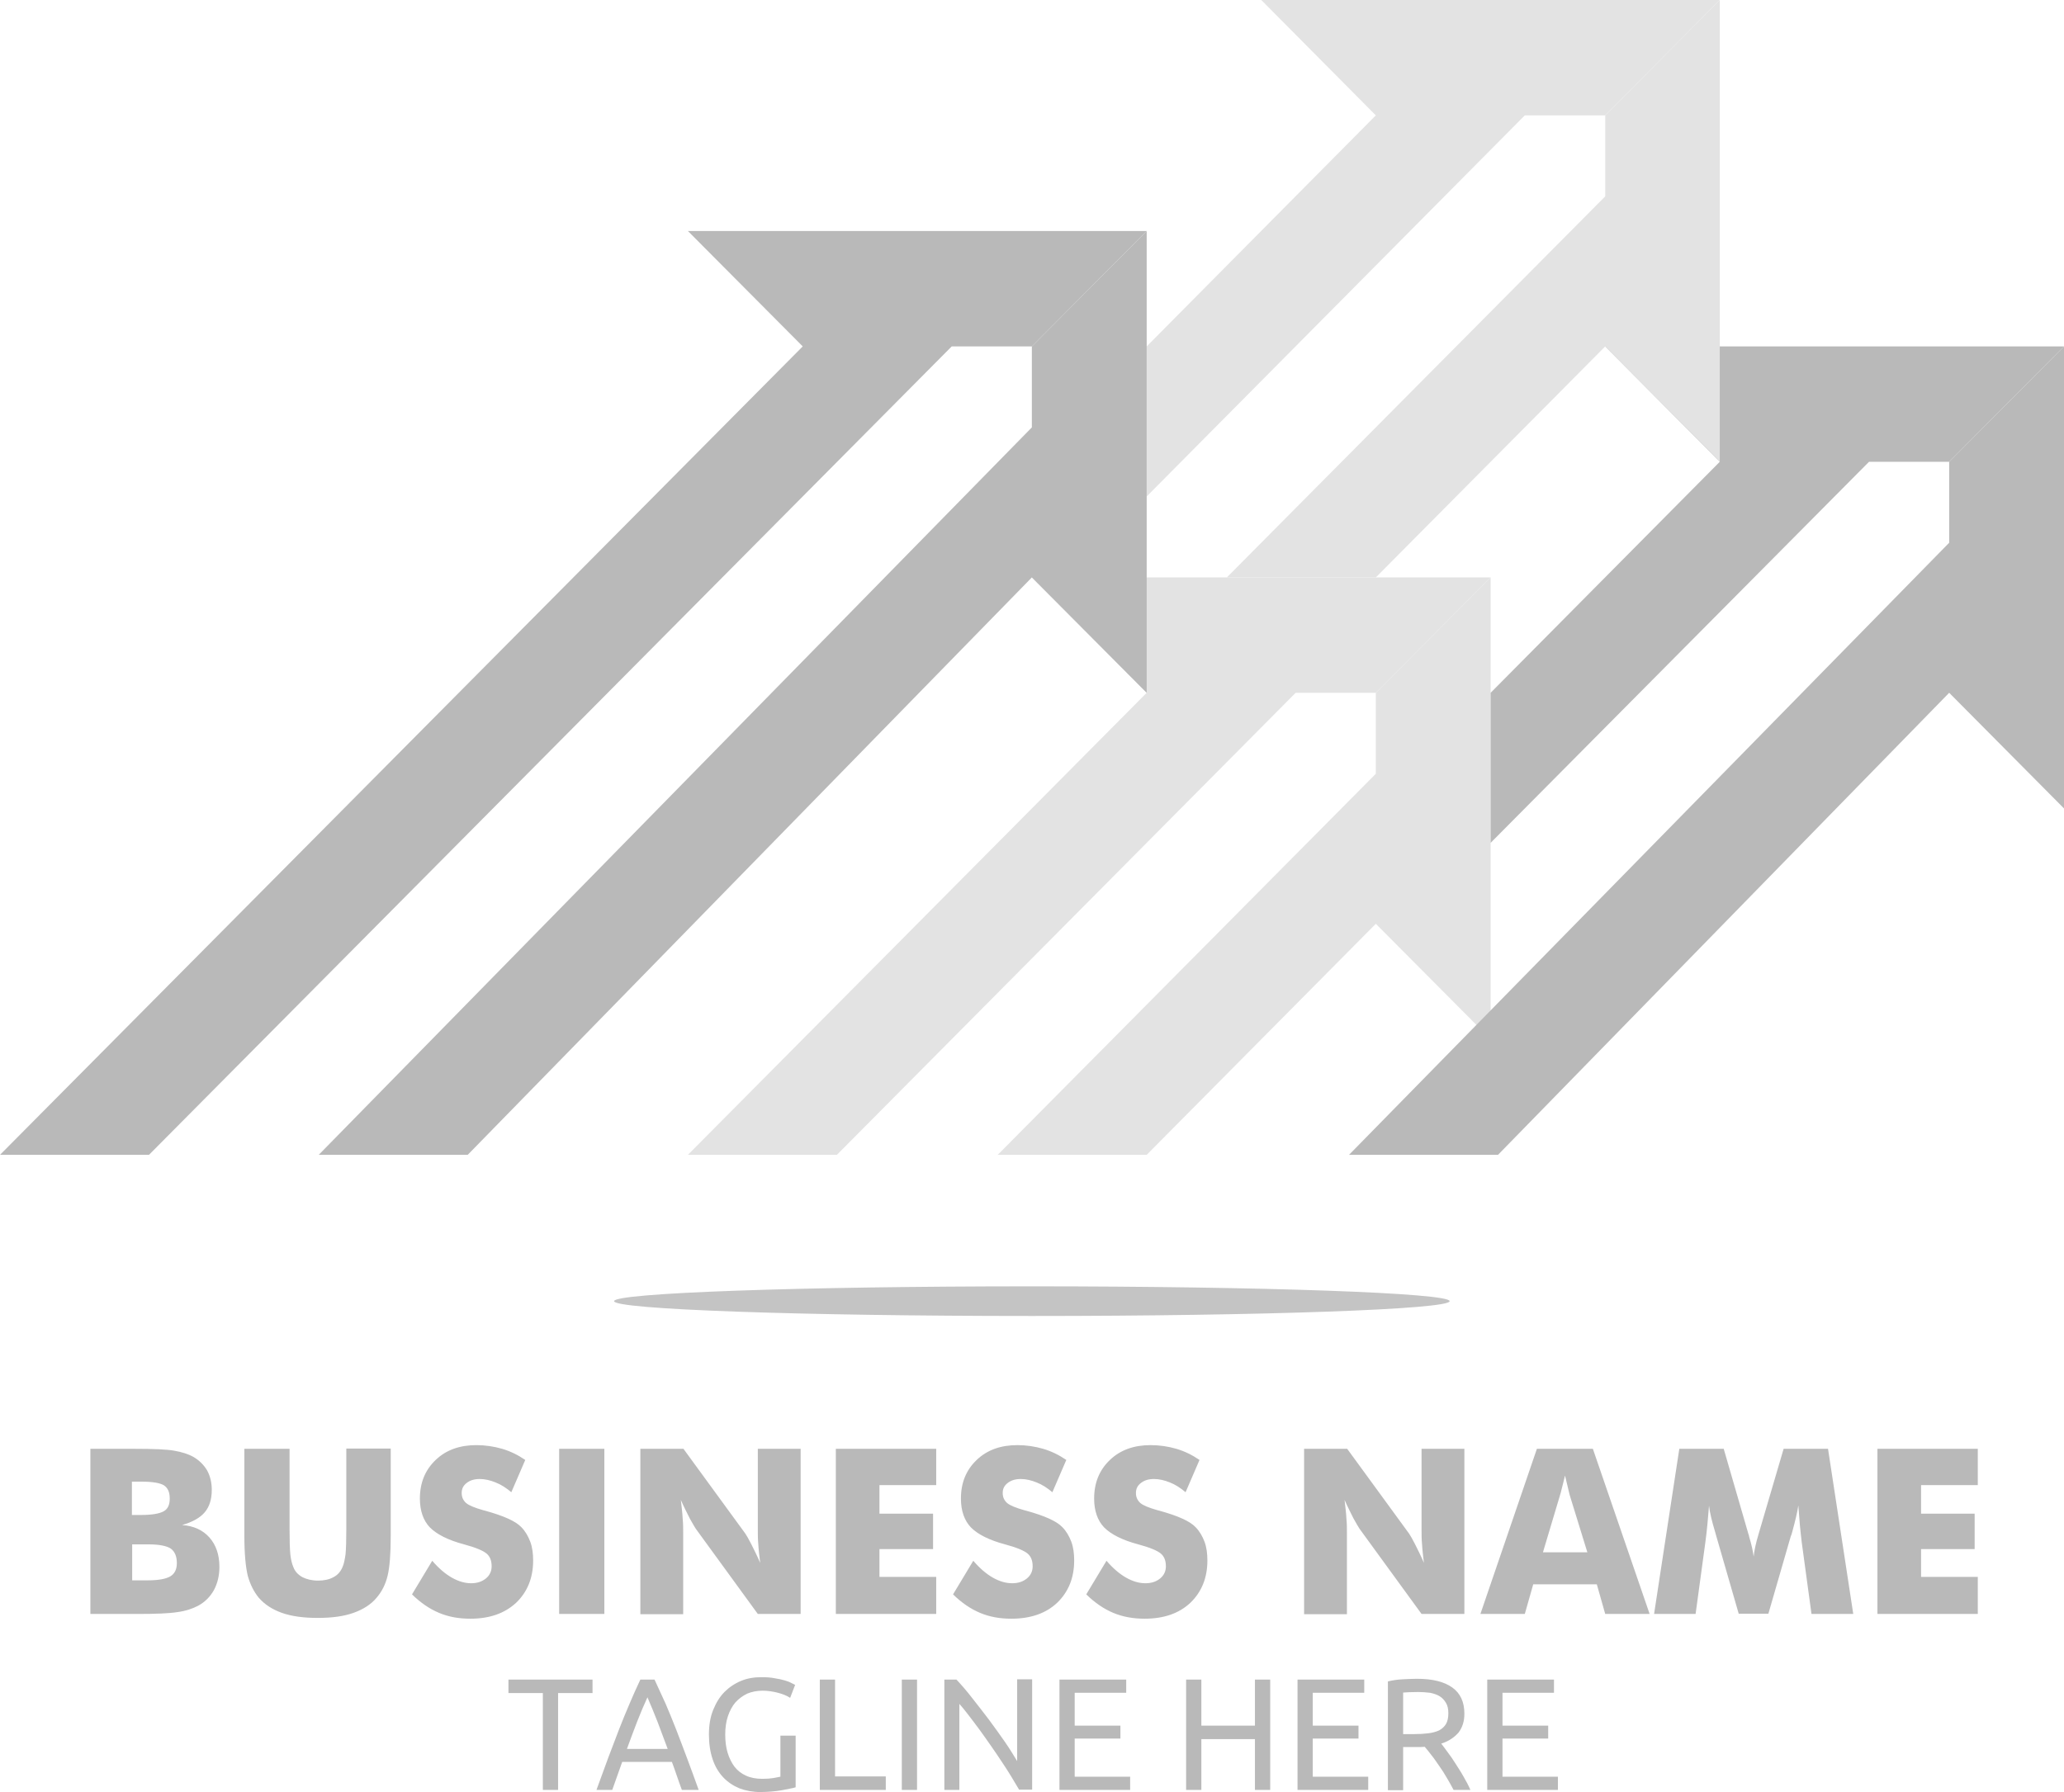 <svg width="76" height="66" viewBox="0 0 76 66" fill="none" xmlns="http://www.w3.org/2000/svg">
<g clip-path="url(#clip0_76_12012)">
<path opacity="0.84" fill-rule="evenodd" clip-rule="evenodd" d="M37.995 47.375C46.49 47.375 53.379 47.619 53.379 47.921C53.379 48.223 46.49 48.467 37.995 48.467C29.5 48.467 22.611 48.223 22.611 47.921C22.611 47.619 29.5 47.375 37.995 47.375Z" fill="#B9B9B9"/>
<path d="M69.13 59.441V53.359H72.826V54.695H70.737V55.747H72.71V57.053H70.737V58.077H72.826V59.441H69.13ZM68.24 59.441H66.702L66.344 56.81C66.325 56.624 66.296 56.42 66.276 56.186C66.257 55.962 66.238 55.708 66.218 55.445C66.18 55.699 66.102 56.02 65.996 56.41C65.976 56.488 65.957 56.546 65.938 56.585L65.115 59.431H64.022L63.2 56.585C63.19 56.546 63.17 56.488 63.151 56.41C63.035 56.03 62.958 55.708 62.929 55.455C62.909 55.689 62.89 55.913 62.87 56.137C62.851 56.361 62.822 56.585 62.793 56.81L62.435 59.441H60.906L61.835 53.359H63.47L64.38 56.498C64.39 56.517 64.399 56.556 64.409 56.605C64.496 56.888 64.544 57.121 64.573 57.326C64.583 57.219 64.602 57.102 64.632 56.965C64.66 56.839 64.699 56.673 64.757 56.488L65.676 53.359H67.311L68.24 59.441ZM54.511 59.441L56.591 53.359H58.652L60.742 59.441H59.107L58.797 58.349H56.456L56.146 59.441H54.511ZM56.814 57.17H58.449L57.83 55.163C57.81 55.104 57.781 55.007 57.752 54.87C57.723 54.734 57.675 54.558 57.627 54.344C57.588 54.49 57.559 54.636 57.52 54.773C57.491 54.909 57.452 55.036 57.414 55.163L56.814 57.17ZM48.019 59.441V53.359H49.606L51.889 56.488C51.937 56.556 52.005 56.683 52.102 56.868C52.199 57.063 52.315 57.287 52.431 57.56C52.402 57.307 52.373 57.082 52.363 56.888C52.344 56.693 52.344 56.517 52.344 56.361V53.359H53.921V59.441H52.344L50.06 56.303C50.012 56.234 49.944 56.108 49.838 55.923C49.741 55.728 49.625 55.504 49.509 55.24C49.538 55.494 49.567 55.718 49.577 55.923C49.596 56.118 49.596 56.293 49.596 56.449V59.451H48.019V59.441ZM40.743 57.482C40.985 57.765 41.227 57.969 41.469 58.106C41.711 58.242 41.943 58.31 42.175 58.31C42.398 58.31 42.572 58.252 42.717 58.135C42.862 58.018 42.93 57.862 42.93 57.687C42.93 57.482 42.872 57.326 42.746 57.219C42.62 57.112 42.349 56.995 41.914 56.878C41.324 56.722 40.907 56.507 40.656 56.254C40.414 56.001 40.288 55.64 40.288 55.192C40.288 54.607 40.482 54.139 40.869 53.769C41.256 53.398 41.759 53.223 42.368 53.223C42.697 53.223 43.017 53.272 43.317 53.359C43.617 53.447 43.897 53.584 44.168 53.769L43.655 54.958C43.471 54.802 43.278 54.675 43.075 54.597C42.881 54.519 42.688 54.471 42.494 54.471C42.291 54.471 42.136 54.519 42.011 54.617C41.885 54.714 41.827 54.831 41.827 54.987C41.827 55.143 41.885 55.26 41.991 55.357C42.097 55.445 42.31 55.533 42.62 55.62L42.697 55.64C43.365 55.825 43.81 56.02 44.023 56.244C44.168 56.391 44.275 56.576 44.352 56.78C44.429 56.985 44.458 57.219 44.458 57.472C44.458 58.115 44.245 58.632 43.829 59.032C43.413 59.422 42.852 59.616 42.146 59.616C41.73 59.616 41.343 59.548 40.995 59.402C40.646 59.256 40.317 59.032 39.998 58.72L40.743 57.482ZM35.838 57.482C36.08 57.765 36.321 57.969 36.563 58.106C36.805 58.242 37.037 58.31 37.27 58.31C37.492 58.31 37.666 58.252 37.811 58.135C37.956 58.018 38.024 57.862 38.024 57.687C38.024 57.482 37.966 57.326 37.84 57.219C37.715 57.112 37.444 56.995 37.008 56.878C36.418 56.722 36.002 56.507 35.751 56.254C35.509 56.001 35.383 55.64 35.383 55.192C35.383 54.607 35.576 54.139 35.963 53.769C36.35 53.398 36.853 53.223 37.463 53.223C37.792 53.223 38.111 53.272 38.411 53.359C38.711 53.447 38.992 53.584 39.263 53.769L38.75 54.958C38.566 54.802 38.373 54.675 38.169 54.597C37.976 54.519 37.782 54.471 37.589 54.471C37.386 54.471 37.231 54.519 37.105 54.617C36.979 54.714 36.921 54.831 36.921 54.987C36.921 55.143 36.979 55.26 37.086 55.357C37.192 55.445 37.405 55.533 37.715 55.62L37.792 55.64C38.46 55.825 38.905 56.02 39.117 56.244C39.263 56.391 39.369 56.576 39.447 56.78C39.524 56.985 39.553 57.219 39.553 57.472C39.553 58.115 39.34 58.632 38.924 59.032C38.508 59.422 37.947 59.616 37.24 59.616C36.815 59.616 36.437 59.548 36.089 59.402C35.741 59.256 35.412 59.032 35.093 58.72L35.838 57.482ZM30.777 59.441V53.359H34.473V54.695H32.383V55.747H34.357V57.053H32.383V58.077H34.473V59.441H30.777ZM23.579 59.441V53.359H25.166L27.449 56.488C27.497 56.556 27.565 56.683 27.662 56.868C27.759 57.063 27.875 57.287 27.991 57.56C27.962 57.307 27.933 57.082 27.923 56.888C27.904 56.693 27.904 56.517 27.904 56.361V53.359H29.481V59.441H27.904L25.62 56.303C25.572 56.234 25.504 56.108 25.398 55.923C25.301 55.728 25.185 55.504 25.069 55.24C25.098 55.494 25.127 55.718 25.137 55.923C25.156 56.118 25.156 56.293 25.156 56.449V59.451H23.579V59.441ZM20.589 59.441V53.359H22.253V59.441H20.589ZM15.916 57.482C16.158 57.765 16.4 57.969 16.642 58.106C16.884 58.242 17.116 58.31 17.348 58.31C17.57 58.31 17.745 58.252 17.89 58.135C18.035 58.018 18.103 57.862 18.103 57.687C18.103 57.482 18.045 57.326 17.919 57.219C17.793 57.112 17.522 56.995 17.087 56.878C16.497 56.722 16.081 56.507 15.829 56.254C15.587 56.001 15.461 55.64 15.461 55.192C15.461 54.607 15.655 54.139 16.042 53.769C16.429 53.398 16.932 53.223 17.541 53.223C17.87 53.223 18.19 53.272 18.49 53.359C18.79 53.447 19.07 53.584 19.341 53.769L18.828 54.958C18.644 54.802 18.451 54.675 18.248 54.597C18.054 54.519 17.861 54.471 17.667 54.471C17.464 54.471 17.309 54.519 17.183 54.617C17.058 54.714 17 54.831 17 54.987C17 55.143 17.058 55.26 17.164 55.357C17.27 55.445 17.483 55.533 17.793 55.62L17.87 55.64C18.538 55.825 18.983 56.02 19.196 56.244C19.341 56.391 19.448 56.576 19.525 56.78C19.602 56.985 19.631 57.219 19.631 57.472C19.631 58.115 19.419 58.632 19.002 59.032C18.577 59.422 18.025 59.616 17.319 59.616C16.893 59.616 16.516 59.548 16.168 59.402C15.819 59.256 15.49 59.032 15.171 58.72L15.916 57.482ZM9.017 53.359H10.662V56.312C10.662 56.751 10.672 57.063 10.691 57.248C10.711 57.433 10.749 57.599 10.807 57.726C10.865 57.882 10.982 57.999 11.136 58.086C11.291 58.164 11.485 58.213 11.707 58.213C11.93 58.213 12.123 58.174 12.278 58.086C12.433 58.008 12.539 57.882 12.607 57.726C12.665 57.599 12.694 57.443 12.723 57.248C12.742 57.053 12.752 56.741 12.752 56.312V55.893V53.35H14.387V56.566C14.387 57.229 14.349 57.726 14.271 58.038C14.194 58.359 14.058 58.622 13.865 58.846C13.662 59.09 13.371 59.275 13.013 59.402C12.655 59.529 12.22 59.587 11.697 59.587C11.185 59.587 10.74 59.529 10.382 59.402C10.024 59.275 9.743 59.09 9.53 58.846C9.346 58.622 9.211 58.349 9.124 58.038C9.046 57.716 8.998 57.229 8.998 56.566V55.942V53.359H9.017ZM4.857 58.203H5.438C5.825 58.203 6.105 58.154 6.27 58.057C6.434 57.96 6.512 57.794 6.512 57.57C6.512 57.316 6.434 57.141 6.289 57.034C6.144 56.936 5.863 56.878 5.467 56.878H4.867V58.203H4.857ZM3.328 59.441V53.359H4.983C5.66 53.359 6.144 53.379 6.415 53.428C6.686 53.476 6.918 53.545 7.111 53.652C7.334 53.779 7.498 53.944 7.624 54.149C7.74 54.363 7.798 54.597 7.798 54.87C7.798 55.221 7.711 55.494 7.537 55.699C7.363 55.903 7.082 56.059 6.705 56.166C7.131 56.196 7.469 56.352 7.711 56.624C7.953 56.897 8.079 57.258 8.079 57.706C8.079 58.028 8.011 58.31 7.876 58.564C7.74 58.807 7.547 59.002 7.295 59.139C7.092 59.246 6.831 59.334 6.531 59.373C6.231 59.422 5.737 59.441 5.051 59.441H3.328ZM4.857 55.796H5.186C5.592 55.796 5.873 55.747 6.028 55.66C6.183 55.572 6.25 55.416 6.25 55.192C6.25 54.958 6.183 54.802 6.037 54.704C5.892 54.617 5.621 54.568 5.215 54.568H4.857V55.796Z" fill="#B9B9B9"/>
<path d="M54.763 65.922V61.858H57.22V62.345H55.324V63.554H57.007V64.031H55.324V65.435H57.365V65.922H54.763ZM52.218 62.316C51.976 62.316 51.792 62.326 51.666 62.336V63.866H52.073C52.266 63.866 52.441 63.856 52.595 63.836C52.75 63.817 52.886 63.778 52.992 63.729C53.098 63.671 53.185 63.593 53.243 63.495C53.302 63.398 53.331 63.261 53.331 63.096C53.331 62.94 53.302 62.813 53.243 62.716C53.185 62.618 53.108 62.531 53.011 62.472C52.915 62.413 52.798 62.374 52.663 62.345C52.508 62.326 52.373 62.316 52.218 62.316ZM53.069 64.216C53.127 64.294 53.215 64.402 53.302 64.528C53.398 64.655 53.495 64.791 53.592 64.948C53.689 65.103 53.795 65.259 53.892 65.435C53.989 65.6 54.076 65.766 54.143 65.922H53.524C53.447 65.776 53.36 65.62 53.273 65.474C53.185 65.318 53.089 65.172 52.992 65.035C52.895 64.899 52.808 64.762 52.711 64.645C52.624 64.528 52.537 64.421 52.46 64.334C52.411 64.334 52.353 64.343 52.305 64.343C52.257 64.343 52.199 64.343 52.141 64.343H51.666V65.932H51.105V61.926C51.26 61.887 51.444 61.858 51.637 61.848C51.831 61.839 52.015 61.829 52.179 61.829C52.75 61.829 53.176 61.936 53.476 62.15C53.776 62.365 53.921 62.686 53.921 63.115C53.921 63.388 53.853 63.612 53.708 63.807C53.553 63.983 53.35 64.129 53.069 64.216ZM47.777 65.922V61.858H50.234V62.345H48.338V63.554H50.022V64.031H48.338V65.435H50.38V65.922H47.777ZM46.209 61.858H46.771V65.922H46.209V64.051H44.236V65.922H43.675V61.858H44.236V63.554H46.209V61.858ZM39.011 65.922V61.858H41.469V62.345H39.572V63.554H41.256V64.031H39.572V65.435H41.614V65.922H39.011ZM37.531 65.922C37.444 65.776 37.347 65.62 37.24 65.435C37.134 65.259 37.008 65.064 36.883 64.879C36.757 64.684 36.621 64.489 36.486 64.294C36.35 64.1 36.215 63.905 36.079 63.719C35.944 63.534 35.809 63.359 35.683 63.193C35.557 63.028 35.441 62.881 35.325 62.755V65.922H34.773V61.858H35.218C35.402 62.053 35.596 62.277 35.799 62.54C36.002 62.803 36.215 63.066 36.418 63.339C36.621 63.612 36.815 63.885 36.999 64.148C37.182 64.411 37.328 64.655 37.453 64.86V61.848H38.005V65.912H37.531V65.922ZM33.206 61.858H33.767V65.922H33.206V61.858ZM32.616 65.425V65.922H30.187V61.858H30.748V65.425H32.616ZM28.736 63.924H29.297V65.825C29.249 65.844 29.181 65.854 29.094 65.873C29.007 65.893 28.91 65.912 28.794 65.932C28.678 65.951 28.552 65.971 28.416 65.981C28.281 65.99 28.146 66 28 66C27.72 66 27.459 65.951 27.227 65.864C26.994 65.766 26.791 65.63 26.627 65.454C26.462 65.279 26.327 65.055 26.24 64.791C26.152 64.528 26.104 64.226 26.104 63.885C26.104 63.544 26.152 63.242 26.259 62.979C26.365 62.716 26.501 62.492 26.675 62.316C26.849 62.141 27.052 62.004 27.285 61.907C27.517 61.809 27.768 61.77 28.039 61.77C28.223 61.77 28.387 61.78 28.523 61.809C28.668 61.829 28.784 61.858 28.891 61.887C28.987 61.916 29.075 61.946 29.142 61.985C29.21 62.014 29.249 62.043 29.278 62.053L29.094 62.531C28.978 62.453 28.833 62.394 28.649 62.345C28.465 62.297 28.271 62.267 28.078 62.267C27.875 62.267 27.681 62.306 27.517 62.374C27.352 62.453 27.207 62.56 27.081 62.696C26.965 62.833 26.869 63.008 26.801 63.213C26.733 63.417 26.704 63.642 26.704 63.885C26.704 64.129 26.733 64.353 26.791 64.548C26.849 64.743 26.936 64.918 27.043 65.064C27.159 65.211 27.294 65.318 27.468 65.396C27.633 65.474 27.836 65.513 28.068 65.513C28.233 65.513 28.368 65.503 28.484 65.484C28.6 65.464 28.678 65.445 28.736 65.435V63.924ZM24.585 64.411C24.459 64.07 24.334 63.739 24.217 63.427C24.092 63.105 23.966 62.803 23.84 62.511C23.705 62.803 23.579 63.105 23.453 63.427C23.327 63.749 23.211 64.07 23.085 64.411H24.585ZM25.108 65.922C25.04 65.747 24.982 65.571 24.924 65.406C24.866 65.24 24.808 65.064 24.74 64.889H22.911L22.544 65.922H21.963C22.118 65.493 22.263 65.094 22.398 64.733C22.534 64.373 22.669 64.022 22.795 63.69C22.921 63.359 23.056 63.047 23.182 62.745C23.308 62.443 23.443 62.15 23.579 61.858H24.101C24.237 62.15 24.372 62.443 24.508 62.745C24.634 63.047 24.769 63.359 24.895 63.69C25.02 64.022 25.156 64.363 25.291 64.733C25.427 65.094 25.572 65.493 25.727 65.922H25.108ZM21.818 61.858V62.355H20.55V65.922H19.989V62.355H18.722V61.858H21.818Z" fill="#B9B9B9"/>
<path fill-rule="evenodd" clip-rule="evenodd" d="M25.33 42.532H30.816L47.709 25.515H50.66L54.888 21.266H37.995L42.223 25.515L25.33 42.532Z" fill="#E3E3E3"/>
<path fill-rule="evenodd" clip-rule="evenodd" d="M50.66 25.515V28.497L36.737 42.532H42.223L50.66 34.023L54.888 38.273V21.266L50.66 25.515Z" fill="#E3E3E3"/>
<path fill-rule="evenodd" clip-rule="evenodd" d="M54.888 25.515V31.041L68.821 17.007H71.772L76 12.758H59.107L63.325 17.007L54.888 25.515Z" fill="#B9B9B9"/>
<path fill-rule="evenodd" clip-rule="evenodd" d="M71.772 17.007V19.989L49.673 42.532H55.159L71.772 25.515L76 29.774V12.758L71.772 17.007Z" fill="#B9B9B9"/>
<path fill-rule="evenodd" clip-rule="evenodd" d="M50.66 21.266H45.174L59.107 7.232V4.249L63.325 0V17.007L59.107 12.758L50.66 21.266Z" fill="#E3E3E3"/>
<path fill-rule="evenodd" clip-rule="evenodd" d="M59.107 4.249H56.146L42.223 18.284V12.758L50.66 4.249L46.442 0H63.325L59.107 4.249Z" fill="#E3E3E3"/>
<path fill-rule="evenodd" clip-rule="evenodd" d="M17.222 42.532H11.736L37.995 15.74V12.758L42.223 8.508V25.515L37.995 21.266L17.222 42.532Z" fill="#B9B9B9"/>
<path fill-rule="evenodd" clip-rule="evenodd" d="M37.995 12.758H35.044L5.486 42.532H0L29.558 12.758L25.33 8.508H42.223L37.995 12.758Z" fill="#B9B9B9"/>
</g>
<defs>
<clipPath id="clip0_76_12012">
<rect width="76" height="66" fill="white"/>
</clipPath>
</defs>
</svg>
